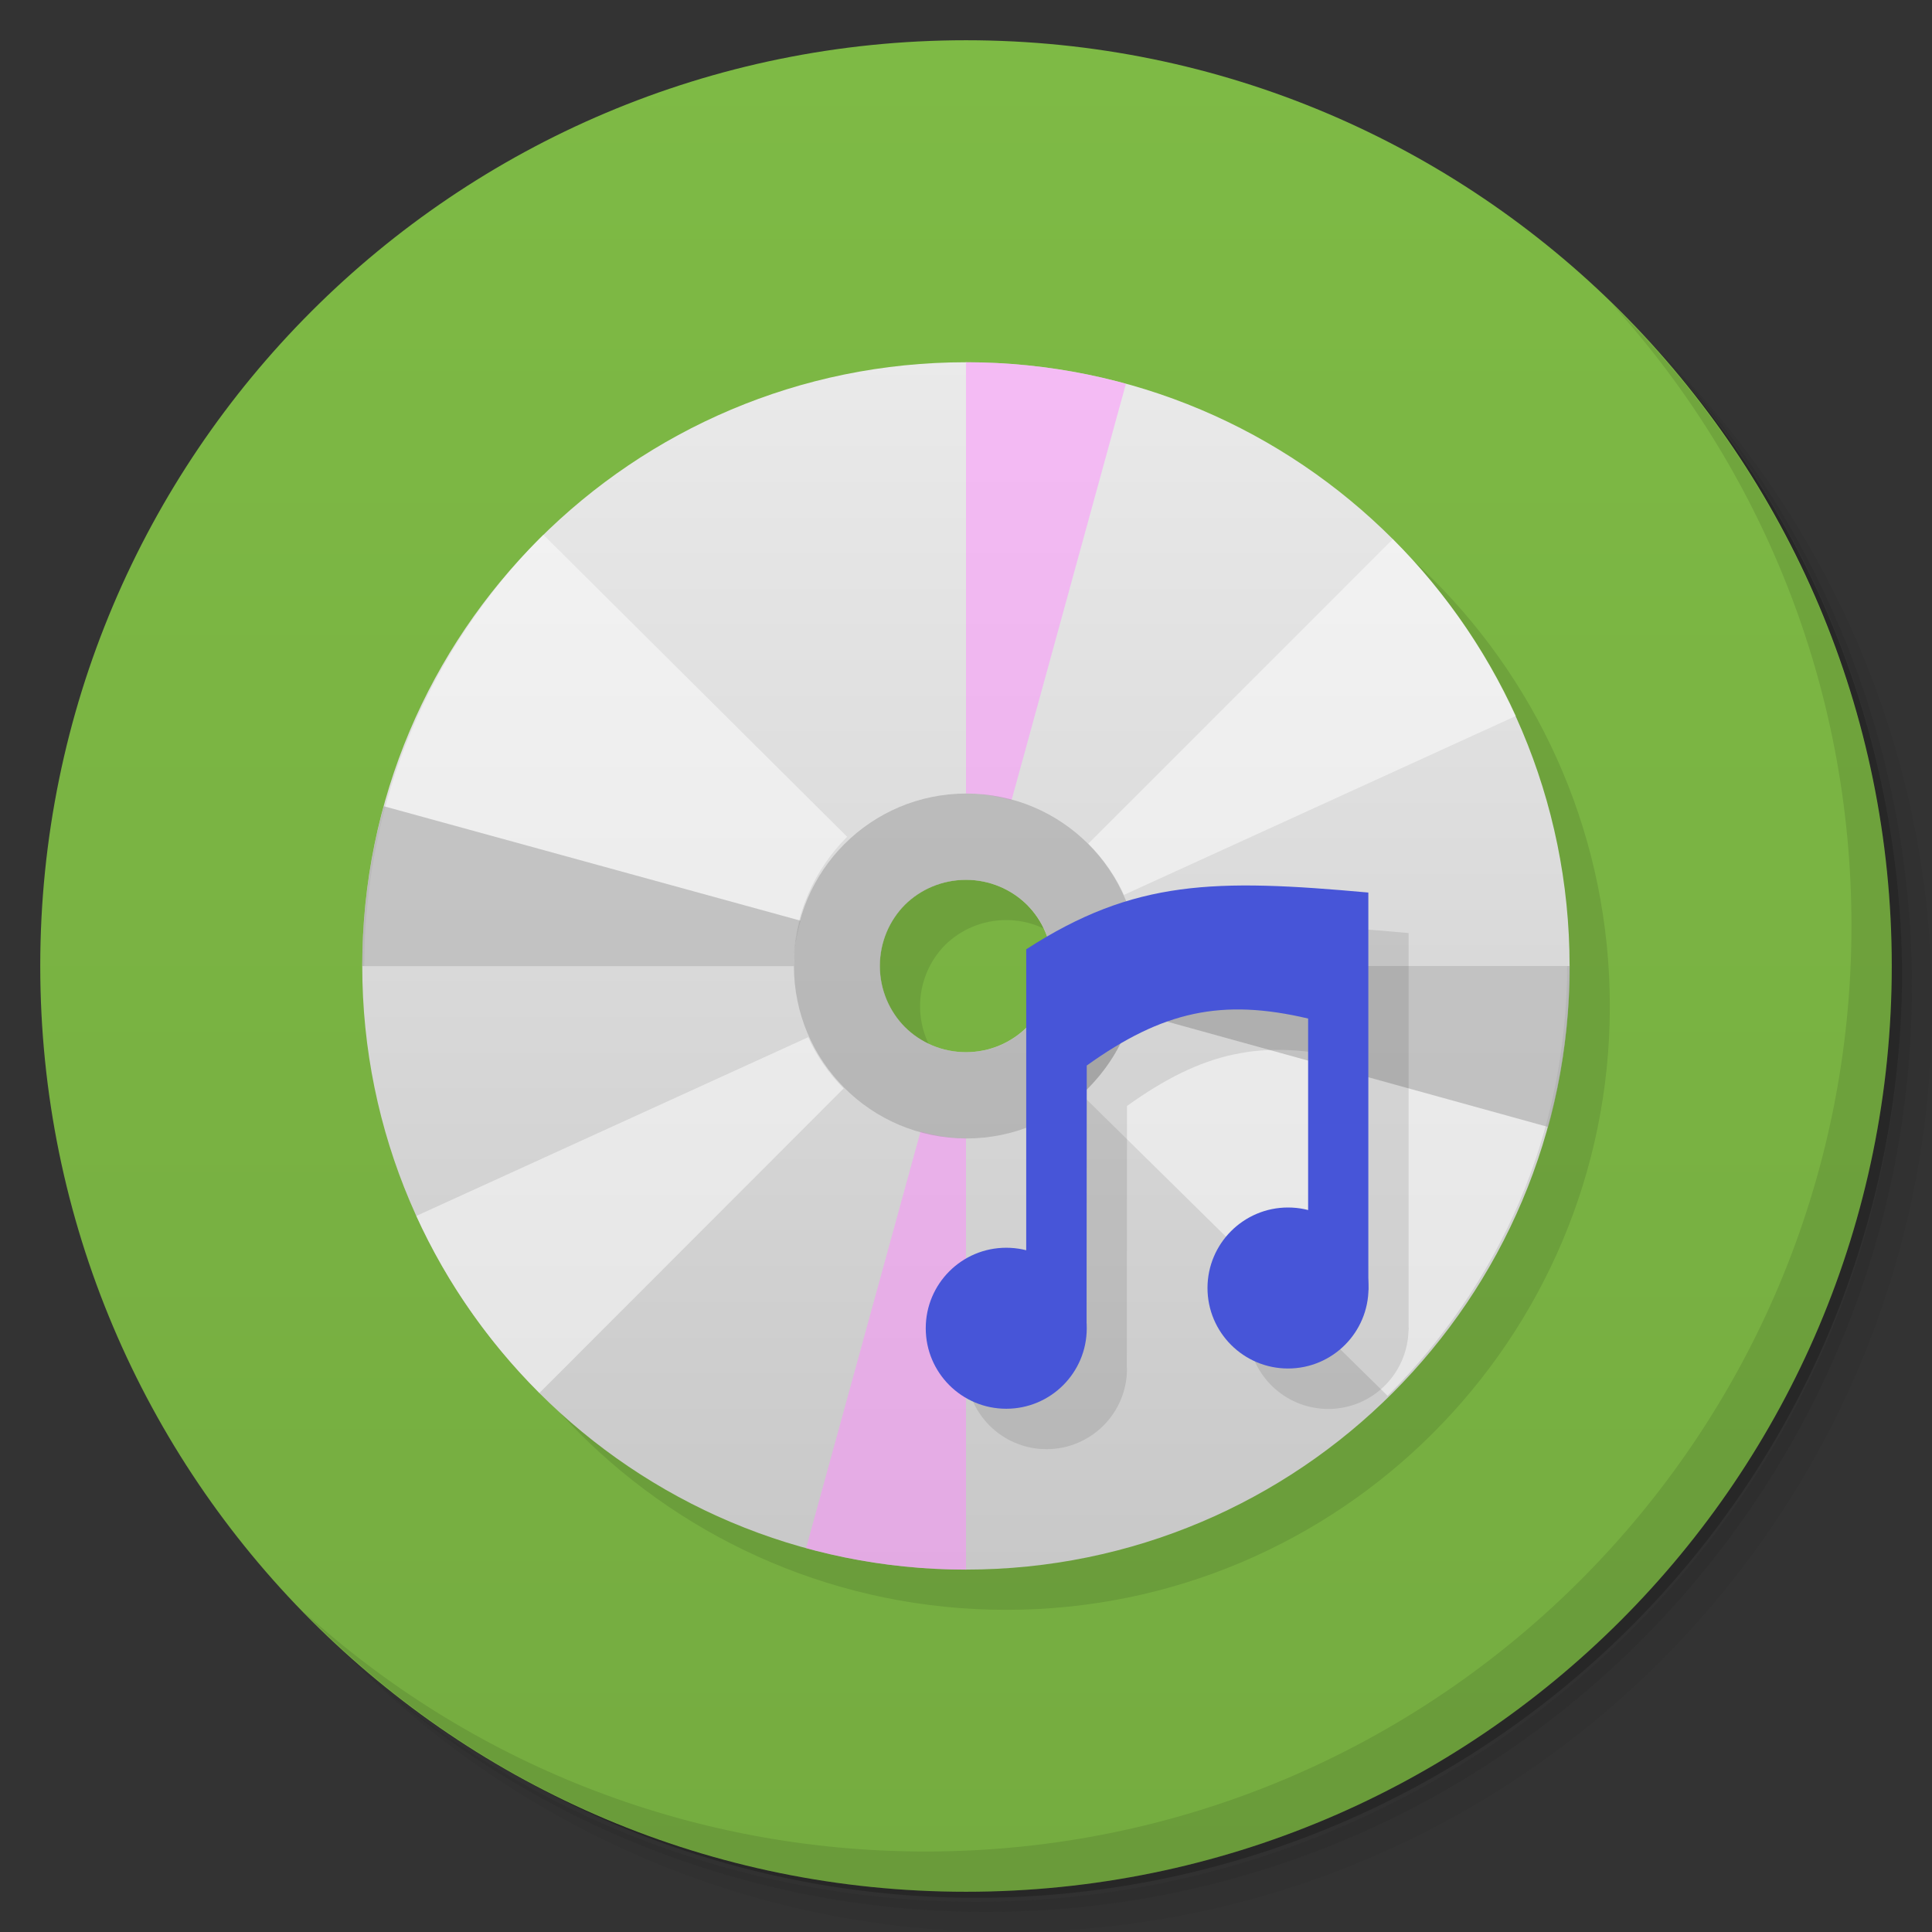 <svg viewBox="0 0 48 48" xmlns="http://www.w3.org/2000/svg">
 <rect x="0" y="0" width="48" height="48" fill="#333333" stroke="none"/>
 <defs>
  <linearGradient id="linearGradient3764" x1="1" x2="47" gradientTransform="matrix(0 -1 1 0 -1.5e-6 48)" gradientUnits="userSpaceOnUse">
   <stop style="stop-color:#75ac40" offset="0"/>
   <stop style="stop-color:#7eba45" offset="1"/>
  </linearGradient>
  <linearGradient id="linear0" x2="0" y1="279.1" y2="268.33" gradientTransform="matrix(2.797 0 0 2.797 -332.97 -741.65)" gradientUnits="userSpaceOnUse">
   <stop style="stop-color:#c8c8c8" offset="0"/>
   <stop style="stop-color:#eaeaea" offset="1"/>
  </linearGradient>
 </defs>
 <path d="m36.31 5c5.859 4.062 9.688 10.831 9.688 18.5 0 12.426-10.07 22.5-22.5 22.5-7.669 0-14.438-3.828-18.5-9.688 1.037 1.822 2.306 3.499 3.781 4.969 4.085 3.712 9.514 5.969 15.469 5.969 12.703 0 23-10.298 23-23 0-5.954-2.256-11.384-5.969-15.469-1.469-1.475-3.147-2.744-4.969-3.781zm4.969 3.781c3.854 4.113 6.219 9.637 6.219 15.719 0 12.703-10.297 23-23 23-6.081 0-11.606-2.364-15.719-6.219 4.16 4.144 9.883 6.719 16.219 6.719 12.703 0 23-10.298 23-23 0-6.335-2.575-12.06-6.719-16.219z" style="opacity:.05"/>
 <path d="m41.28 8.781c3.712 4.085 5.969 9.514 5.969 15.469 0 12.703-10.297 23-23 23-5.954 0-11.384-2.256-15.469-5.969 4.113 3.854 9.637 6.219 15.719 6.219 12.703 0 23-10.298 23-23 0-6.081-2.364-11.606-6.219-15.719z" style="opacity:.1"/>
 <path d="m31.25 2.375c8.615 3.154 14.75 11.417 14.75 21.13 0 12.426-10.07 22.5-22.5 22.5-9.708 0-17.971-6.135-21.12-14.75a23 23 0 0 0 44.875-7 23 23 0 0 0-16-21.875z" style="opacity:.2"/>
 <path d="m24 1c12.703 0 23 10.297 23 23s-10.297 23-23 23-23-10.297-23-23 10.297-23 23-23z" style="fill:url(#linearGradient3764)"/>
 <path d="m40.03 7.531c3.712 4.084 5.969 9.514 5.969 15.469 0 12.703-10.297 23-23 23-5.954 0-11.384-2.256-15.469-5.969 4.178 4.291 10.01 6.969 16.469 6.969 12.703 0 23-10.298 23-23 0-6.462-2.677-12.291-6.969-16.469z" style="opacity:.1"/>
 <path d="m25 10c-8.285 0-15 6.715-15 15 0 8.281 6.715 14.996 15 14.996 8.281 0 14.996-6.715 14.996-14.996 0-8.285-6.715-15-14.996-15zm0 12.859c0.59 0 1.129 0.238 1.516 0.621 0.387 0.387 0.625 0.926 0.625 1.52 0 0.59-0.238 1.129-0.625 1.516s-0.926 0.625-1.516 0.625c-0.594 0-1.133-0.238-1.52-0.625-0.383-0.387-0.621-0.926-0.621-1.516 0-0.594 0.238-1.133 0.621-1.52 0.387-0.383 0.926-0.621 1.52-0.621z" style="fill-opacity:.098;fill-rule:evenodd"/>
 <path d="m24 9c-8.285 0-15 6.715-15 15 0 8.281 6.715 14.996 15 14.996 8.281 0 14.996-6.715 14.996-14.996 0-8.285-6.715-15-14.996-15m0 12.859c0.59 0 1.129 0.238 1.516 0.621 0.387 0.387 0.625 0.926 0.625 1.52 0 0.59-0.238 1.129-0.625 1.516s-0.926 0.625-1.516 0.625c-0.594 0-1.133-0.238-1.52-0.625-0.383-0.387-0.621-0.926-0.621-1.516 0-0.594 0.238-1.133 0.621-1.52 0.387-0.383 0.926-0.621 1.52-0.621z" style="fill-rule:evenodd;fill:url(#linear0)"/>
 <path d="m34.47 34.68c0.691-0.682 1.313-1.439 1.863-2.241 0.547-0.799 1.023-1.667 1.41-2.569s0.68-1.847 0.883-2.831c0.199-0.983 0.309-2 0.309-3.039h-10.635c0 0.625-0.16 1.226-0.39 1.766-0.227 0.54-0.616 1.026-1.03 1.435l7.594 7.478" style="fill-opacity:.498;fill:#fff"/>
 <path d="m13.496 13.289c-0.688 0.684-1.309 1.44-1.855 2.248-0.547 0.808-1.02 1.674-1.402 2.578-0.387 0.904-0.68 1.851-0.879 2.834-0.203 0.986-0.309 2.01-0.309 3.051h10.664c0-0.629 0.125-1.23 0.359-1.77 0.23-0.544 0.563-1.033 0.973-1.44l-7.539-7.496m-0.012-4e-3" style="fill-opacity:.498;fill:#fff"/>
 <path d="m10.343 30.21c0.75 1.652 1.793 3.133 3.059 4.398l7.558-7.566c-0.359-0.363-0.669-0.801-0.88-1.273" style="fill-opacity:.498;fill:#fff"/>
 <path d="m34.602 13.398-7.562 7.562c0.363 0.363 0.67 0.801 0.885 1.273l9.736-4.445c-0.754-1.648-1.793-3.129-3.059-4.395" style="fill-opacity:.498;fill:#fff"/>
 <path d="m28.29 24c0 0.397-0.071 0.774-0.172 1.139l10.348 2.861c0.355-1.302 0.535-2.647 0.535-4h-10.711z" style="fill-opacity:.498;fill:#999"/>
 <path d="m9.535 20.03c-0.355 1.293-0.535 2.629-0.535 3.973h10.721c0-0.393 0.069-0.767 0.168-1.129l-10.354-2.844" style="fill-opacity:.498;fill:#999"/>
 <path d="m24 9v10.715h6e-3c0.392 0 0.764 0.069 1.125 0.168l2.842-10.348c-1.293-0.355-2.629-0.535-3.973-0.535" style="fill-opacity:.498;fill:#ff8dff"/>
 <path d="m22.871 28.11-2.844 10.352c1.293 0.355 2.629 0.535 3.973 0.535v-10.715c-0.393 0-0.768-0.072-1.129-0.172z" style="fill-opacity:.498;fill:#ff8dff"/>
 <path d="m24.01 19.715c-2.367 0-4.285 1.918-4.285 4.285s1.918 4.285 4.285 4.285 4.283-1.918 4.283-4.285-1.916-4.285-4.283-4.285zm-6e-3 2.145c0.59 0 1.129 0.238 1.516 0.621 0.387 0.387 0.625 0.926 0.625 1.52 0 0.59-0.238 1.129-0.625 1.516s-0.926 0.625-1.516 0.625c-0.594 0-1.133-0.238-1.52-0.625-0.383-0.387-0.621-0.926-0.621-1.516 0-0.594 0.238-1.133 0.621-1.52 0.387-0.383 0.926-0.621 1.52-0.621z" style="fill-opacity:.498;fill:#999"/>
 <path d="m32.441 23.01c-2.296-0.059-3.93 0.277-5.945 1.58v7.484c-0.16-0.041-0.324-0.07-0.496-0.07-1.105 0-2 0.895-2 2s0.895 2 2 2 2-0.895 2-2c0-0.015-4e-3 -0.03-4e-3 -0.045l4e-3 -6.482c1.887-1.352 3.355-1.672 5.5-1.168v4.766c-0.161-0.042-0.326-0.07-0.5-0.07-1.102 0-2 0.895-2 2s0.898 2 2 2c1.085 0 1.962-0.864 1.994-1.941h2e-3v-0.02c0-0.013 4e-3 -0.026 4e-3 -0.039s-4e-3 -0.026-4e-3 -0.039v-9.785c-0.951-0.086-1.789-0.15-2.555-0.17z" style="fill-opacity:.098"/>
 <path d="m27 33c0 1.105-0.895 2-2 2s-2-0.895-2-2 0.895-2 2-2 2 0.895 2 2" style="fill:#4755d8"/>
 <path d="m27 26.473c1.887-1.352 3.355-1.672 5.5-1.168v5.03c-0.105 0.199-0.531 1.176 1.496 1.723v-9.883c-3.805-0.344-5.813-0.328-8.5 1.41v7.914c0.684-1.023-2.789 2.422 1.5 1.457m4e-3 -6.484" style="fill:#4755d8"/>
 <path d="m34 32c0 1.105-0.895 2-2 2-1.102 0-2-0.895-2-2s0.898-2 2-2c1.105 0 2 0.895 2 2" style="fill:#4755d8"/>
</svg>
